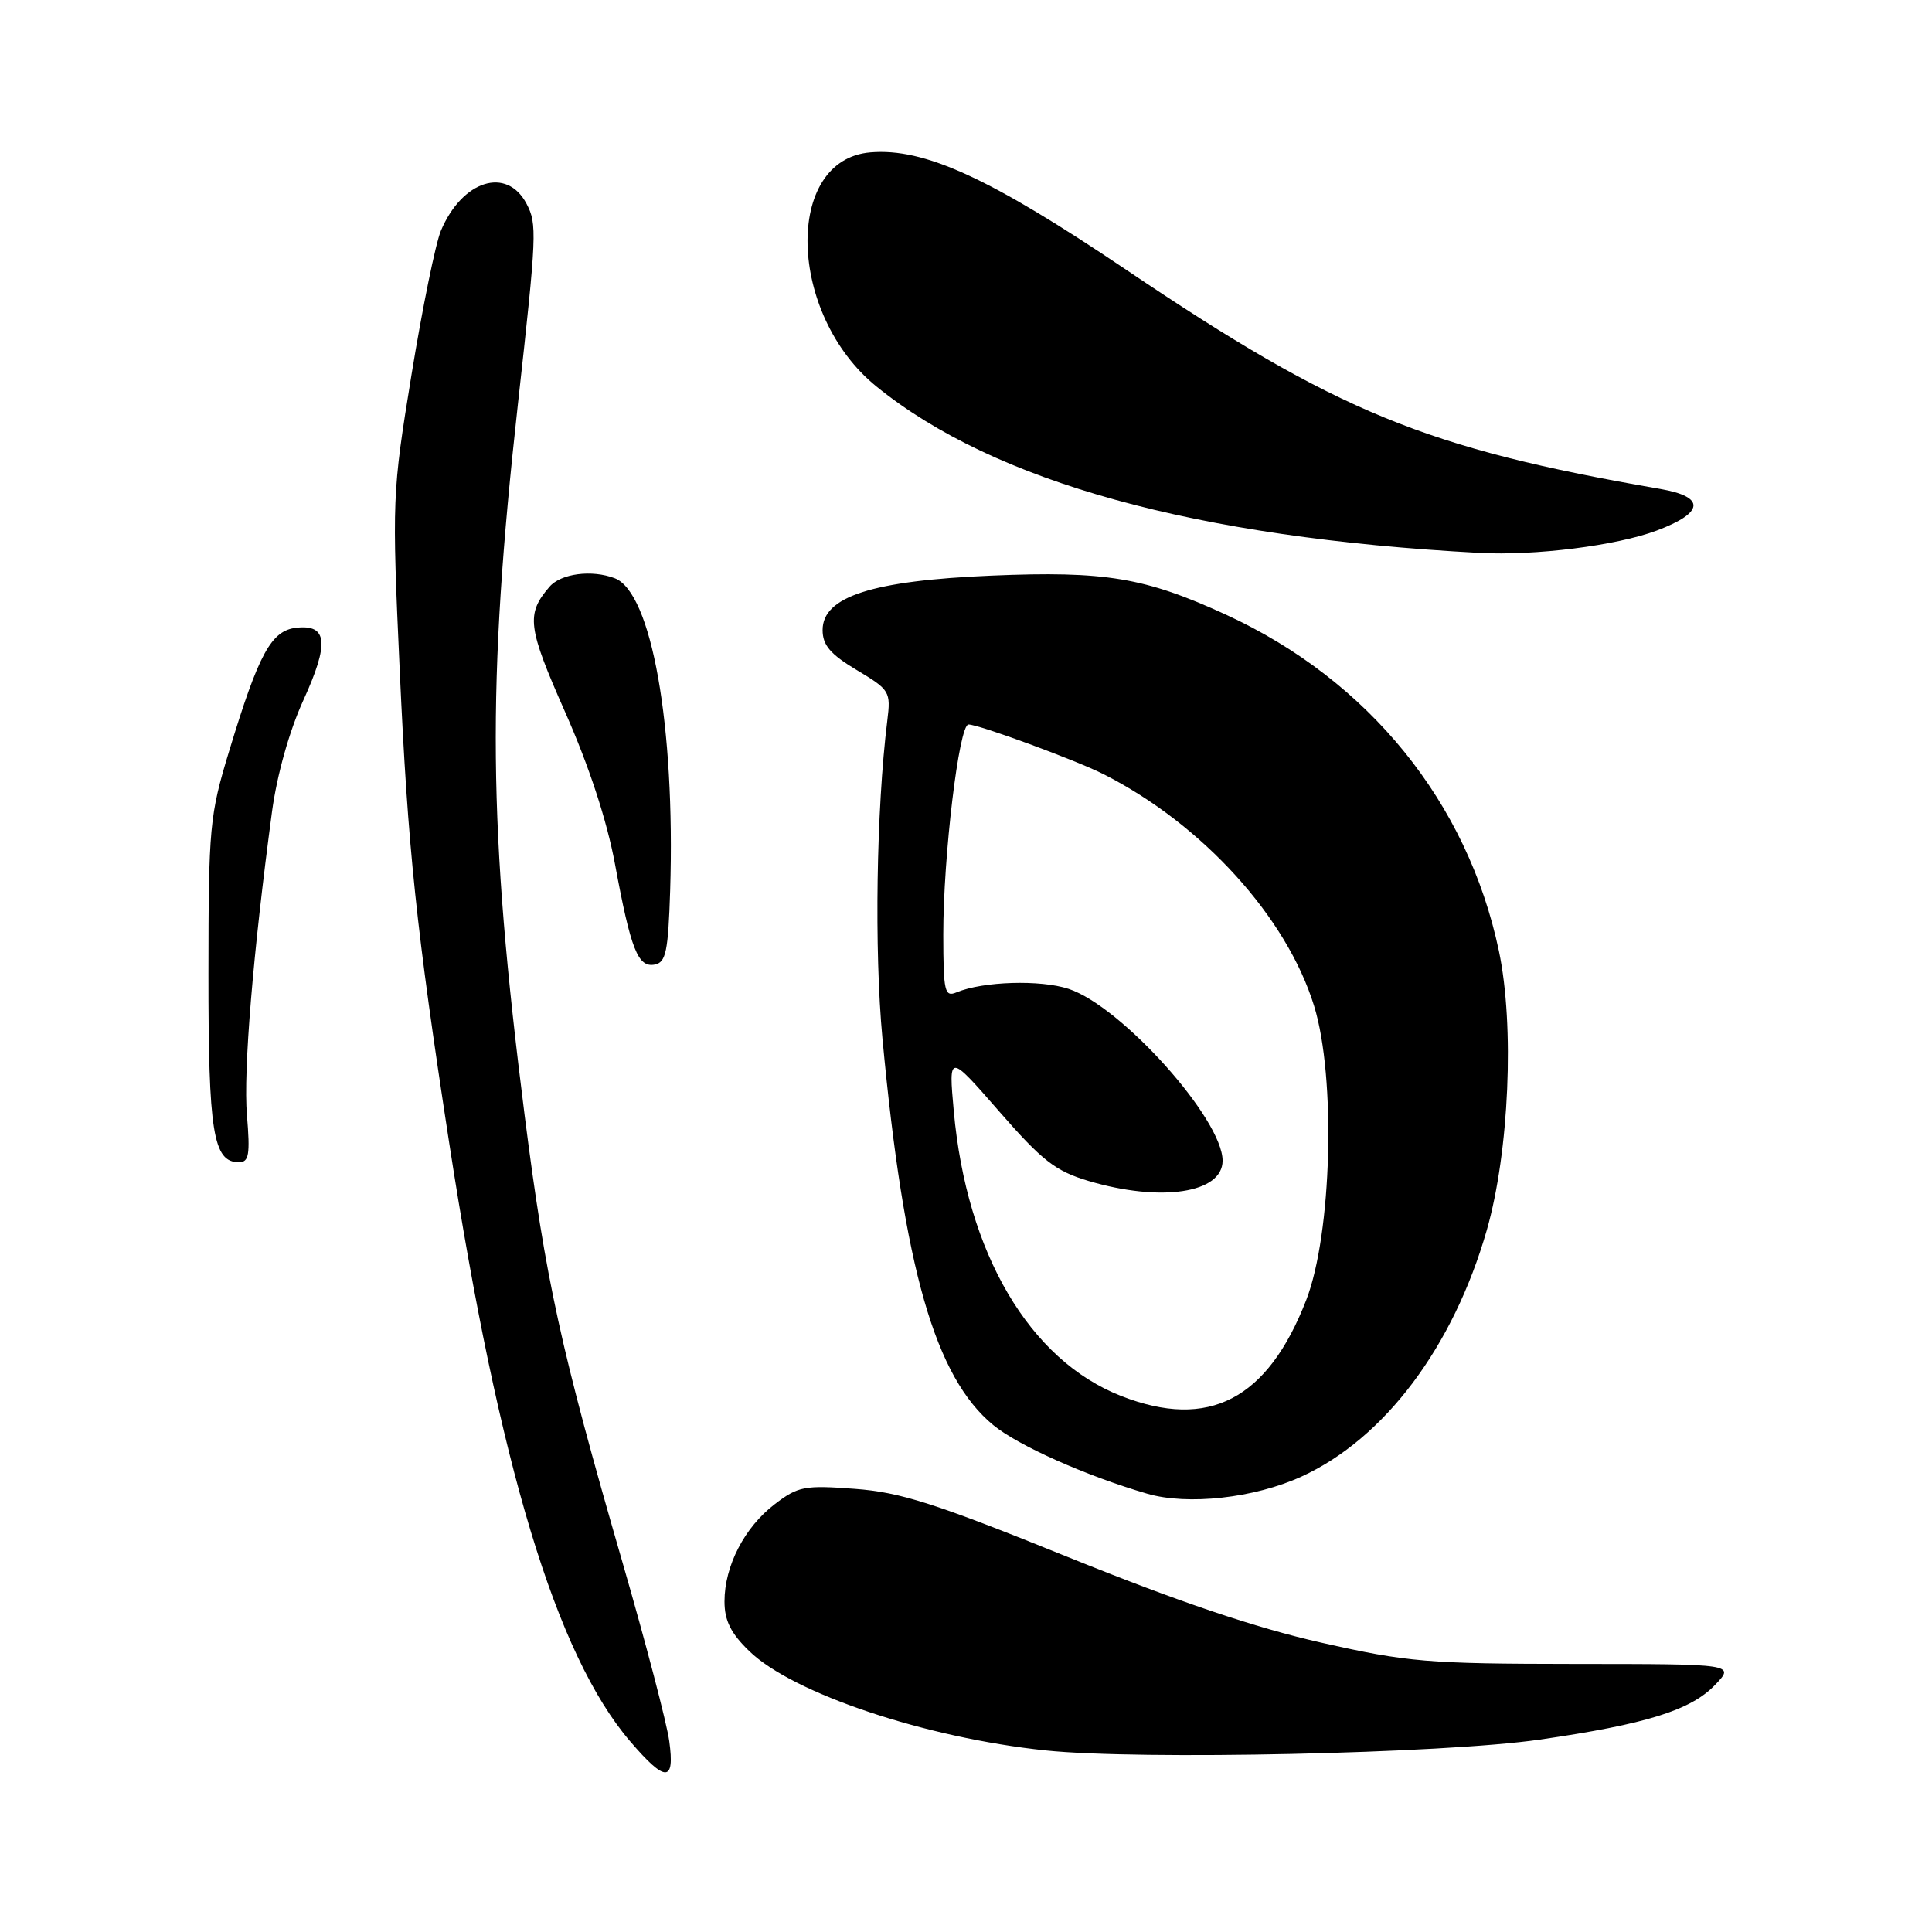 <?xml version="1.0" encoding="UTF-8" standalone="no"?>
<!DOCTYPE svg PUBLIC "-//W3C//DTD SVG 1.1//EN" "http://www.w3.org/Graphics/SVG/1.1/DTD/svg11.dtd" >
<svg xmlns="http://www.w3.org/2000/svg" xmlns:xlink="http://www.w3.org/1999/xlink" version="1.1" viewBox="0 0 256 256">
 <g >
 <path fill="currentColor"
d=" M 88.68 230.71 C 88.36 228.35 85.58 217.72 82.50 207.08 C 74.28 178.68 72.30 169.64 69.52 147.80 C 64.67 109.58 64.49 90.93 68.63 53.50 C 71.13 30.99 71.18 29.69 69.77 27.00 C 67.15 22.03 61.26 23.88 58.43 30.55 C 57.72 32.22 55.97 40.81 54.53 49.63 C 51.96 65.40 51.93 66.07 52.97 88.91 C 54.05 112.56 55.15 123.03 59.53 151.50 C 66.12 194.22 73.70 219.31 83.51 230.75 C 88.19 236.21 89.44 236.20 88.68 230.71 Z  M 204.00 230.51 C 218.10 228.47 224.03 226.62 227.23 223.28 C 229.91 220.49 229.91 220.49 208.70 220.48 C 189.10 220.46 186.56 220.25 175.04 217.65 C 166.37 215.69 156.18 212.25 141.54 206.33 C 123.90 199.19 119.33 197.73 113.27 197.28 C 106.60 196.78 105.76 196.94 102.66 199.31 C 98.65 202.37 96.00 207.50 96.00 212.20 C 96.00 214.74 96.84 216.42 99.28 218.78 C 105.06 224.39 122.65 230.28 138.55 231.94 C 150.97 233.24 191.25 232.36 204.00 230.51 Z  M 172.46 195.65 C 183.45 190.62 192.56 178.49 197.01 162.99 C 199.97 152.63 200.70 135.90 198.61 126.00 C 194.45 106.30 181.36 90.16 162.50 81.47 C 151.73 76.52 146.49 75.64 131.41 76.27 C 115.59 76.93 109.00 79.05 109.00 83.48 C 109.00 85.49 110.02 86.69 113.53 88.79 C 117.91 91.41 118.05 91.64 117.57 95.50 C 116.12 107.22 115.83 125.91 116.93 137.62 C 119.78 168.10 123.90 182.48 131.61 188.83 C 134.90 191.54 143.88 195.55 152.00 197.92 C 157.38 199.49 166.21 198.51 172.46 195.65 Z  M 32.72 147.75 C 32.23 141.92 33.53 126.26 36.05 107.50 C 36.71 102.65 38.34 96.86 40.19 92.80 C 43.65 85.22 43.41 82.71 39.26 83.18 C 35.94 83.56 34.30 86.56 30.37 99.50 C 27.77 108.05 27.63 109.53 27.62 129.00 C 27.61 150.09 28.24 154.00 31.66 154.00 C 32.99 154.00 33.16 153.01 32.72 147.75 Z  M 88.80 117.99 C 89.48 96.18 86.34 78.50 81.46 76.62 C 78.43 75.46 74.32 75.99 72.81 77.75 C 69.68 81.39 69.90 83.09 74.89 94.37 C 78.05 101.51 80.42 108.73 81.49 114.50 C 83.59 125.86 84.54 128.24 86.76 127.81 C 88.24 127.53 88.54 126.07 88.80 117.99 Z  M 219.50 70.31 C 225.84 67.94 226.03 65.83 220.00 64.79 C 188.87 59.40 177.31 54.66 149.29 35.79 C 131.17 23.57 122.50 19.59 115.34 20.19 C 103.84 21.14 104.36 41.67 116.13 51.21 C 131.76 63.89 158.41 71.25 196.00 73.26 C 203.40 73.66 214.17 72.30 219.50 70.31 Z  M 148.57 184.98 C 136.41 180.23 128.09 166.08 126.38 147.23 C 125.69 139.58 125.69 139.58 132.39 147.26 C 138.11 153.82 139.85 155.17 144.23 156.48 C 153.83 159.33 162.00 158.10 162.00 153.80 C 162.00 148.29 148.62 133.35 141.60 131.03 C 137.86 129.80 130.25 130.03 126.75 131.49 C 125.17 132.15 125.00 131.42 124.99 123.86 C 124.98 113.49 127.07 96.00 128.33 96.00 C 129.72 96.00 142.59 100.74 146.28 102.61 C 159.36 109.26 170.51 121.54 174.13 133.31 C 177.04 142.74 176.48 163.51 173.08 172.27 C 167.96 185.46 160.16 189.51 148.57 184.98 Z "/>
</g>
</svg>